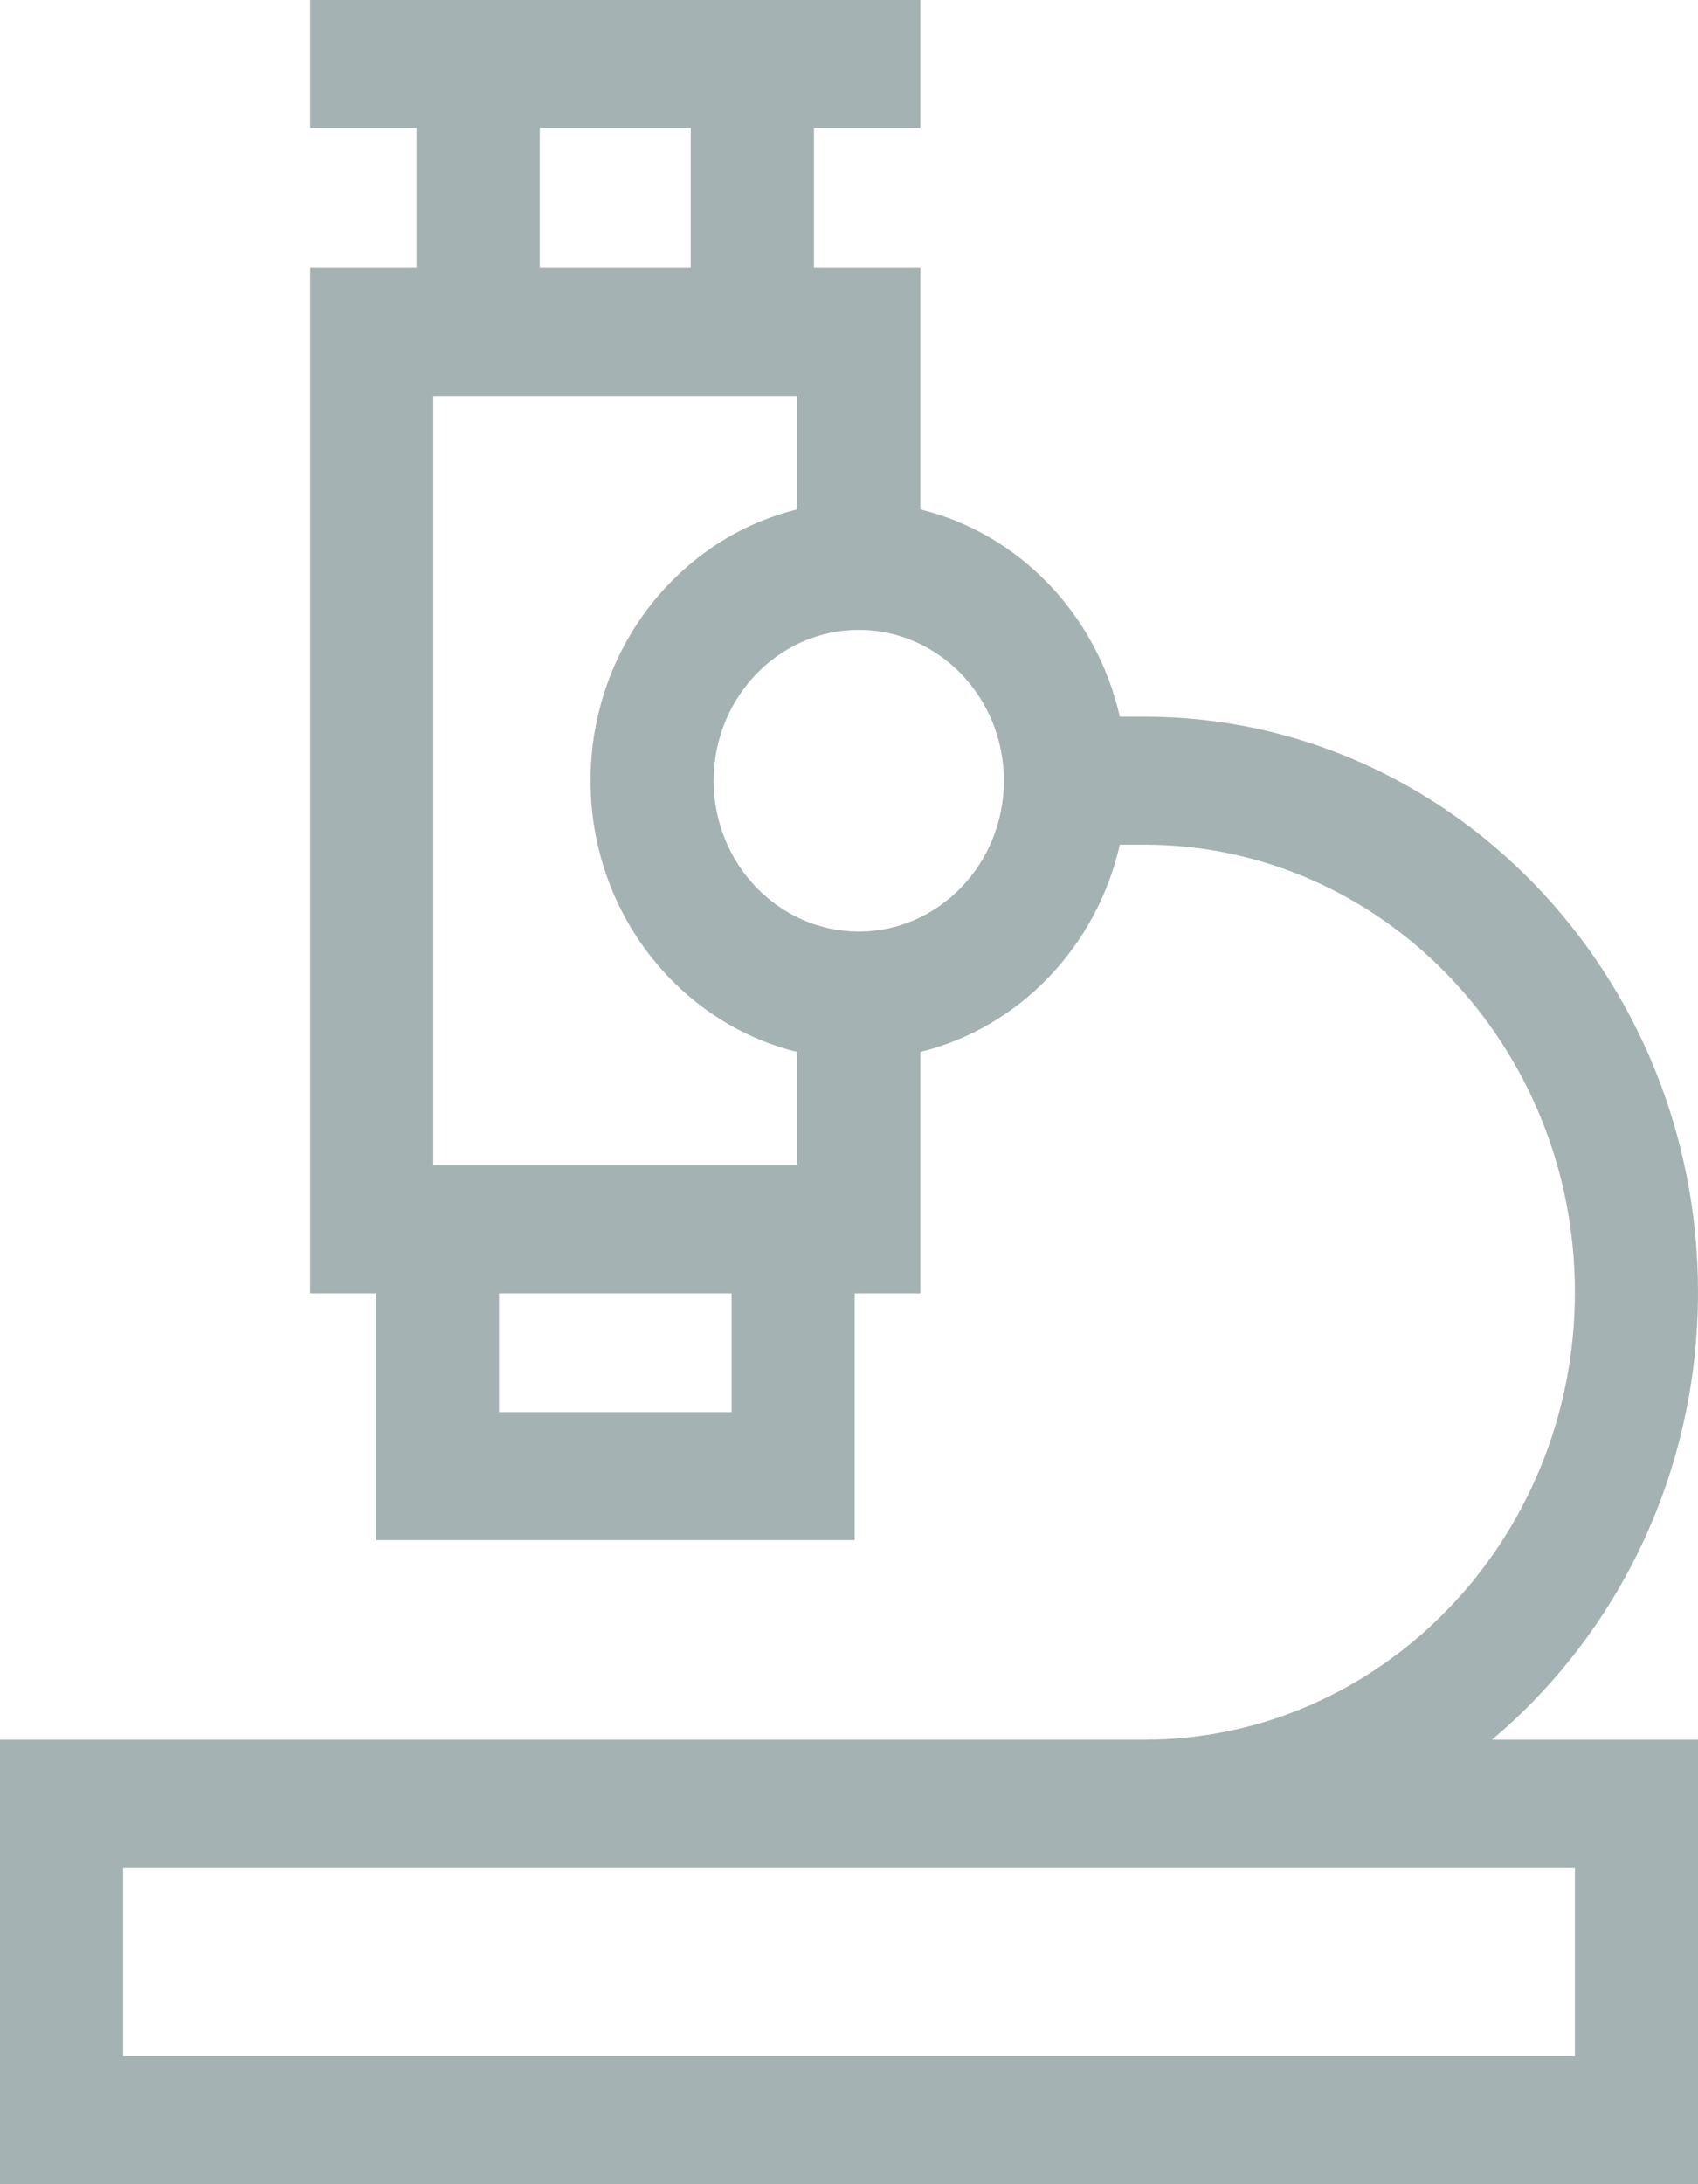 ﻿<?xml version="1.0" encoding="UTF-8" ?>
<svg width="14px" height="18px" viewBox="0 0 14 18" version="1.1" xmlns="http://www.w3.org/2000/svg" xmlns:xlink="http://www.w3.org/1999/xlink">
    <!-- Generator: Sketch 51.3 (57544) - http://www.bohemiancoding.com/sketch -->
    <title>research (1)</title>
    <desc>Created with Sketch.</desc>
    <defs></defs>
    <g id="Page-2" stroke="none" stroke-width="1" fill="none" fill-rule="evenodd">
        <g id="sReports-User-Meta-Data--2.0-02-step-3" transform="translate(-463, -707)" fill="#A5B2B3" fill-rule="nonzero">
            <g id="research-(1)" transform="translate(463, 707)">
                <path d="M14,10.649 C14,8.034 11.952,5.906 9.434,5.906 L9.233,5.906 C9.041,5.062 8.401,4.397 7.588,4.198 L7.588,2.208 L6.711,2.208 L6.711,1.055 L7.588,1.055 L7.588,0 L2.557,0 L2.557,1.055 L3.434,1.055 L3.434,2.208 L2.557,2.208 L2.557,10.659 L3.098,10.659 L3.098,12.692 L7.047,12.692 L7.047,10.659 L7.588,10.659 L7.588,8.669 C8.401,8.47 9.041,7.805 9.233,6.961 L9.434,6.961 C11.392,6.961 12.985,8.615 12.985,10.649 C12.985,12.682 11.392,14.337 9.434,14.337 L0,14.337 L0,18 L14,18 L14,14.337 L12.301,14.337 C13.337,13.466 14,12.137 14,10.649 Z M6.573,8.669 L6.573,9.604 L3.572,9.604 L3.572,3.263 L6.573,3.263 L6.573,4.198 C5.597,4.437 4.869,5.348 4.869,6.434 C4.869,7.519 5.597,8.43 6.573,8.669 Z M4.45,1.055 L5.695,1.055 L5.695,2.208 L4.45,2.208 L4.45,1.055 Z M6.032,11.637 L4.114,11.637 L4.114,10.659 L6.032,10.659 L6.032,11.637 Z M7.081,7.677 C6.421,7.677 5.884,7.119 5.884,6.434 C5.884,5.748 6.421,5.191 7.081,5.191 C7.74,5.191 8.277,5.748 8.277,6.434 C8.277,7.119 7.74,7.677 7.081,7.677 Z M12.985,15.391 L12.985,16.945 L1.015,16.945 L1.015,15.391 L12.985,15.391 Z" id="Shape"></path>
            </g>
        </g>
    </g>
</svg>